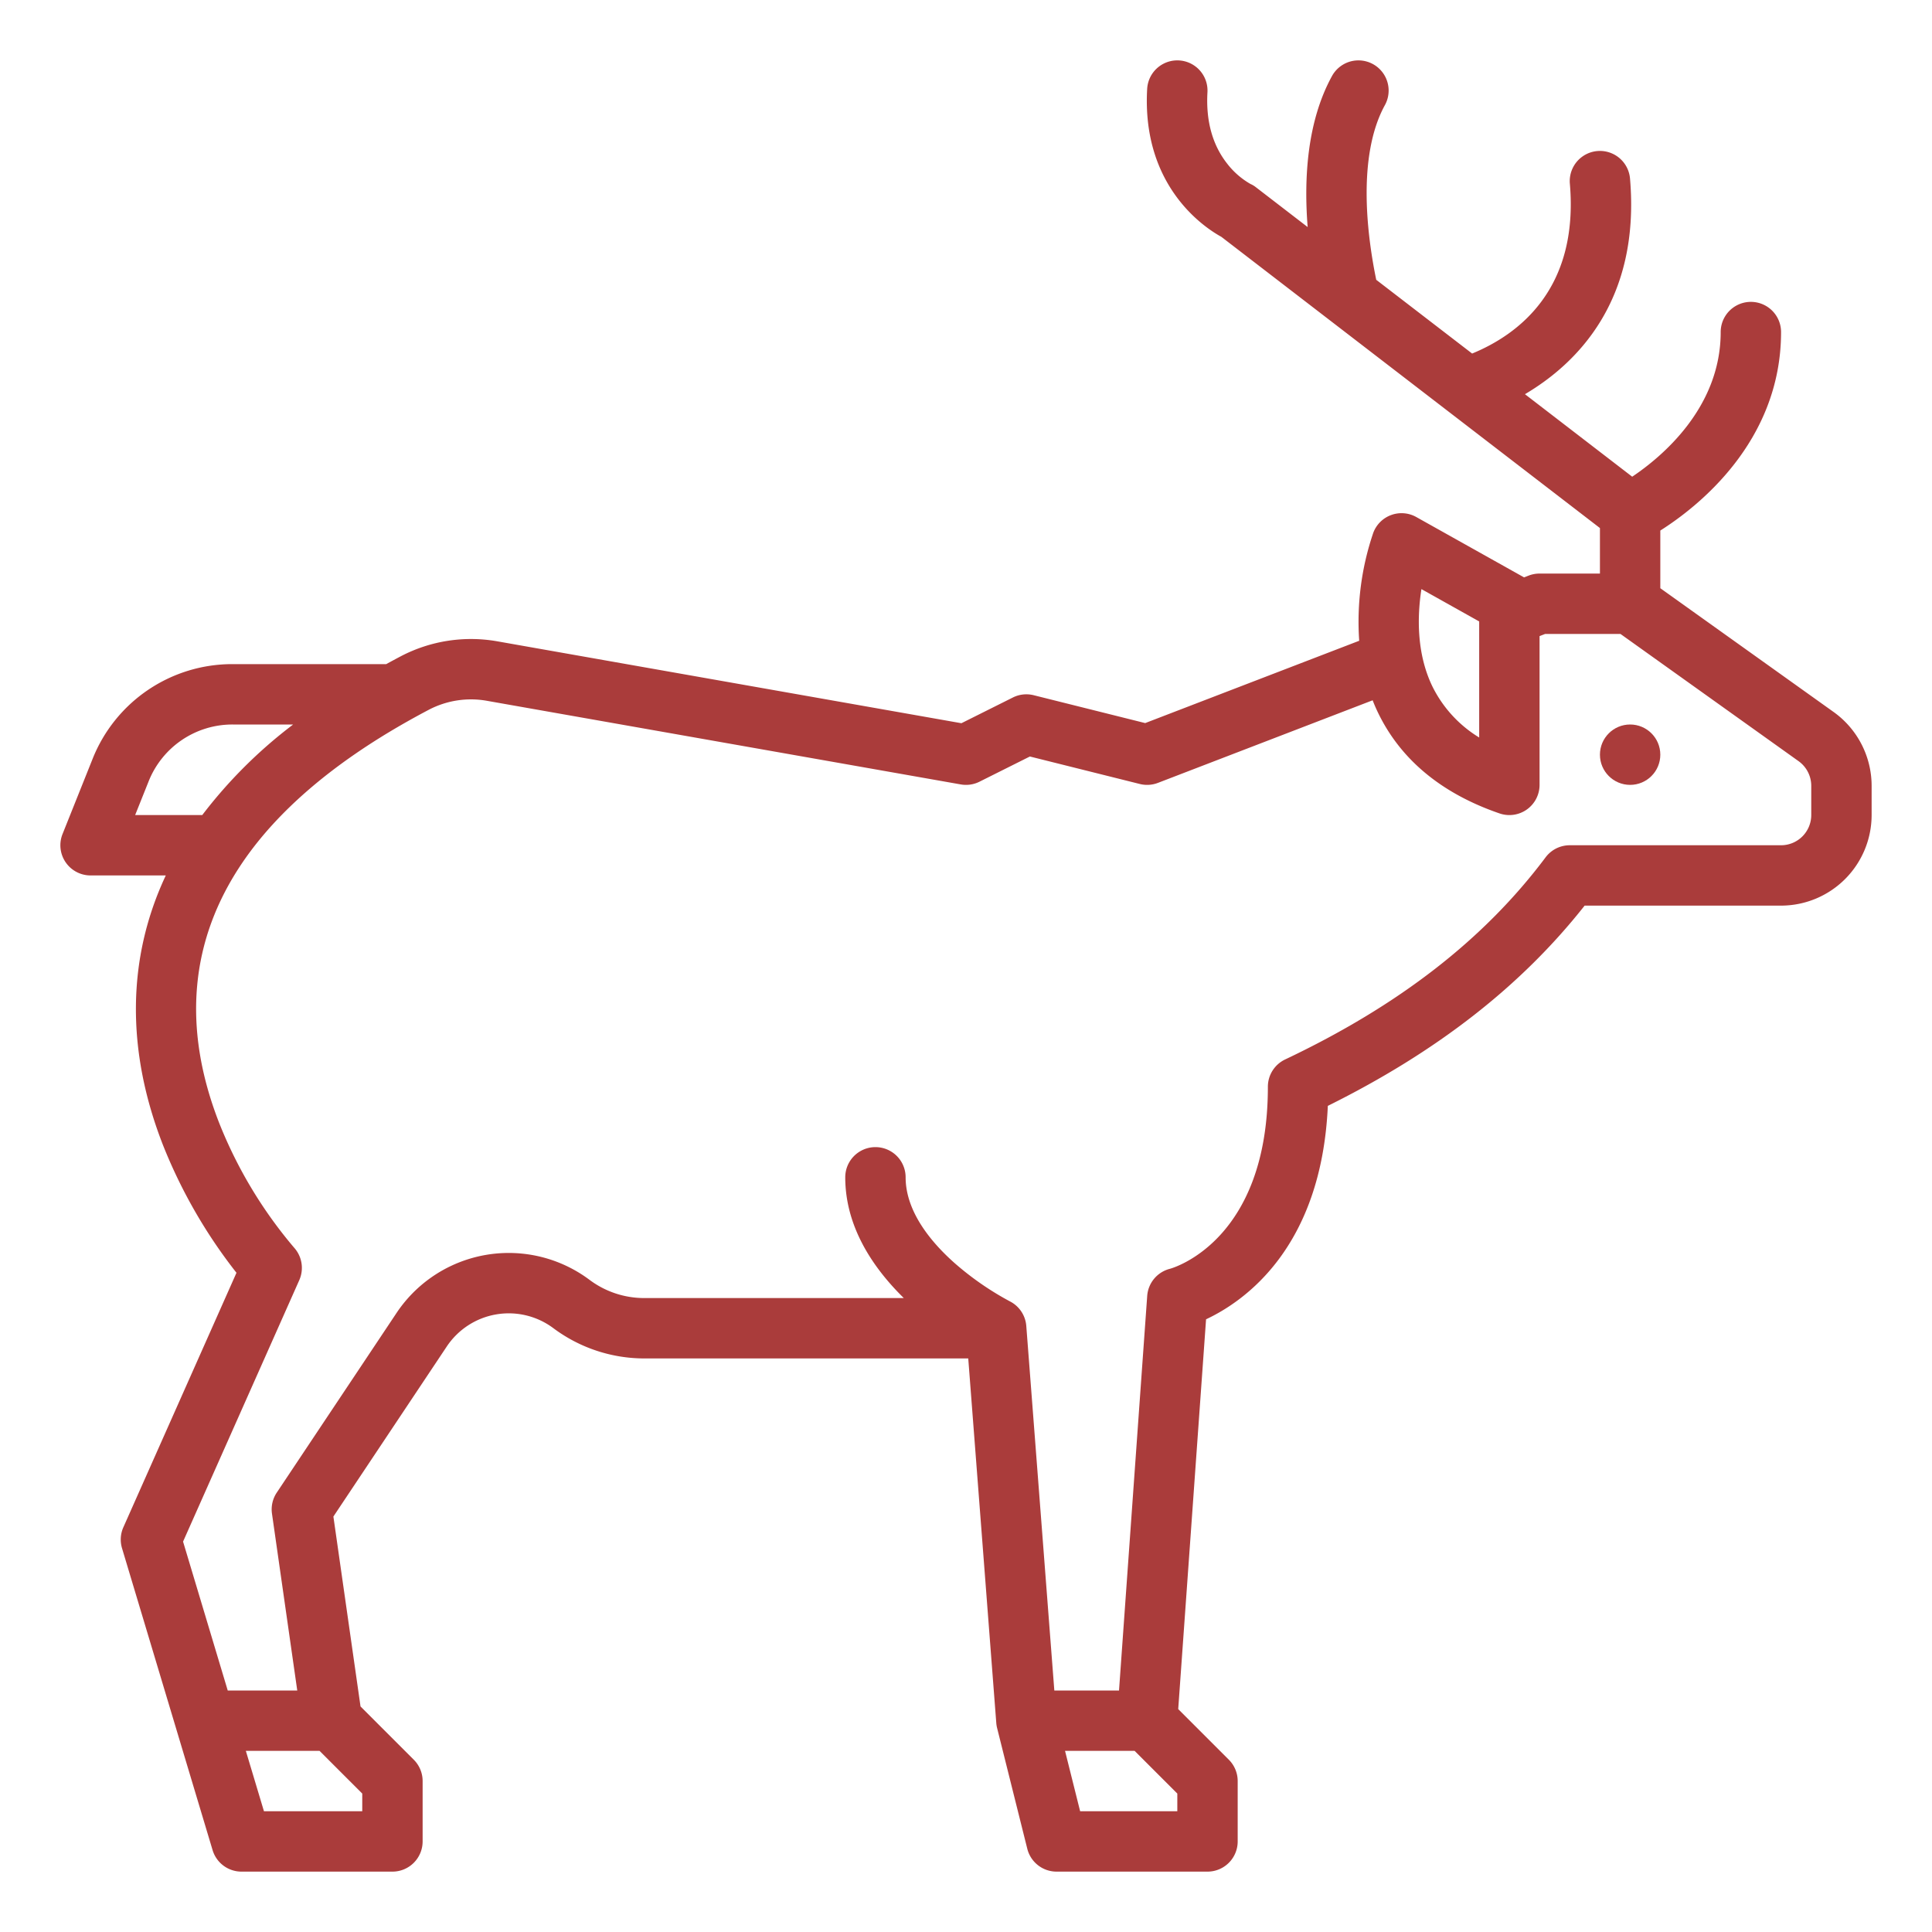 <?xml version="1.0"?>
<svg xmlns="http://www.w3.org/2000/svg" xmlns:xlink="http://www.w3.org/1999/xlink" xmlns:svgjs="http://svgjs.com/svgjs" version="1.1" width="512" height="512" x="0" y="0" viewBox="0 0 512 512" style="enable-background:new 0 0 512 512" xml:space="preserve" class=""><g><path xmlns="http://www.w3.org/2000/svg" d="M485.949,188.7,440,155.883V140.6c9.731-6.155,32-23.426,32-52.6a8,8,0,0,0-16,0c0,20.148-15.747,33.166-23.45,38.33l-28.423-21.864c13.631-8.038,30.631-24.692,27.844-57.151a8,8,0,0,0-15.942,1.37c2.408,28.038-13.719,40-25.9,45.009L364.717,74.15c-2.275-11-5.259-32.52,2.3-46.3a8,8,0,0,0-14.03-7.692c-6.565,11.975-7.482,26.964-6.443,40.016L332.878,49.659a6.434,6.434,0,0,0-1.482-.9,20.9,20.9,0,0,1-6.189-5.4c-3.9-4.957-5.655-11.315-5.22-18.9a8,8,0,0,0-15.974-.916c-1.486,25.913,15.309,36.838,19.658,39.221L424,139.939V152H408a8.008,8.008,0,0,0-2.875.534l-1.234.476-28.557-15.99a8,8,0,0,0-11.4,4.169,73.026,73.026,0,0,0-3.73,28.621l-56.715,21.814-29.551-7.386a8,8,0,0,0-5.518.607l-13.635,6.817-123.024-21.71a40.123,40.123,0,0,0-25.51,3.949c-1.382.728-2.669,1.422-3.9,2.1H61.67a39.818,39.818,0,0,0-37.148,25.149l-7.95,19.88A8,8,0,0,0,24,232H43.936c-10.3,21.916-10.581,46.417-.662,71.663A136.238,136.238,0,0,0,62.667,337.3l-29.978,67.45a8.008,8.008,0,0,0-.352,5.548l24,80A8,8,0,0,0,64,496h40a8,8,0,0,0,8-8V472a8,8,0,0,0-2.343-5.657L95.542,452.229,88.352,401.9l30.037-45.05A19.745,19.745,0,0,1,146.673,352a40.282,40.282,0,0,0,24,8h85.922l7.431,96.613a8.017,8.017,0,0,0,.216,1.327l8,32A8,8,0,0,0,280,496h40a8,8,0,0,0,8-8V472a8,8,0,0,0-2.343-5.657L312.24,452.926l7.379-103.3c10.194-4.775,30.578-18.977,32.269-56.558C380.814,278.715,403.147,261.3,419.94,240H472a24.028,24.028,0,0,0,24-24v-7.77A24.079,24.079,0,0,0,485.949,188.7ZM376.693,156.118,392,164.689v30.757a32.9,32.9,0,0,1-12.489-13.717C375.322,172.915,375.612,163.094,376.693,156.118ZM35.815,216l3.563-8.909A23.894,23.894,0,0,1,61.67,192H77.687A125.6,125.6,0,0,0,53.6,216ZM96,475.313V480H69.952l-4.8-16H84.686ZM312,480H286.246l-4-16h18.44L312,475.313ZM480,216a8.009,8.009,0,0,1-8,8H416a8,8,0,0,0-6.4,3.2c-16.281,21.735-38.859,39.258-69.026,53.568A8,8,0,0,0,336,288c0,40.667-24.961,47.97-25.94,48.239a8,8,0,0,0-6.039,7.191L296.551,448H279.408l-7.431-96.613a8,8,0,0,0-4.388-6.535h0a78.124,78.124,0,0,1-14.569-10.088C247.081,329.513,240,321.3,240,312a8,8,0,0,0-16,0c0,13.159,7.391,24.023,15.516,32H170.67a24.173,24.173,0,0,1-14.4-4.8,35.744,35.744,0,0,0-51.2,8.774l-31.73,47.589a8,8,0,0,0-1.263,5.57L78.776,448H60.352L48.514,408.54l30.8-69.291a8.019,8.019,0,0,0-1.405-8.645,118.386,118.386,0,0,1-19.912-33.233C48.224,272.165,50.35,249,64.313,228.5c9.292-13.648,23.968-26.2,43.635-37.3,1.763-1,3.647-2.027,5.75-3.134a24.063,24.063,0,0,1,15.282-2.356l125.63,22.17a7.98,7.98,0,0,0,4.968-.723l13.353-6.676,29.116,7.279a8,8,0,0,0,4.825-.291l56.892-21.883c.38.961.781,1.921,1.231,2.875,5.962,12.649,16.865,21.77,32.406,27.107A8,8,0,0,0,408,208V168.573l1.487-.573h19.95l47.2,33.713A8.042,8.042,0,0,1,480,208.23Z" fill="#aa3c3b" data-original="#000000" style=""/><circle xmlns="http://www.w3.org/2000/svg" cx="432" cy="200" r="8" fill="#aa3c3b" data-original="#000000" style=""/></g></svg>
